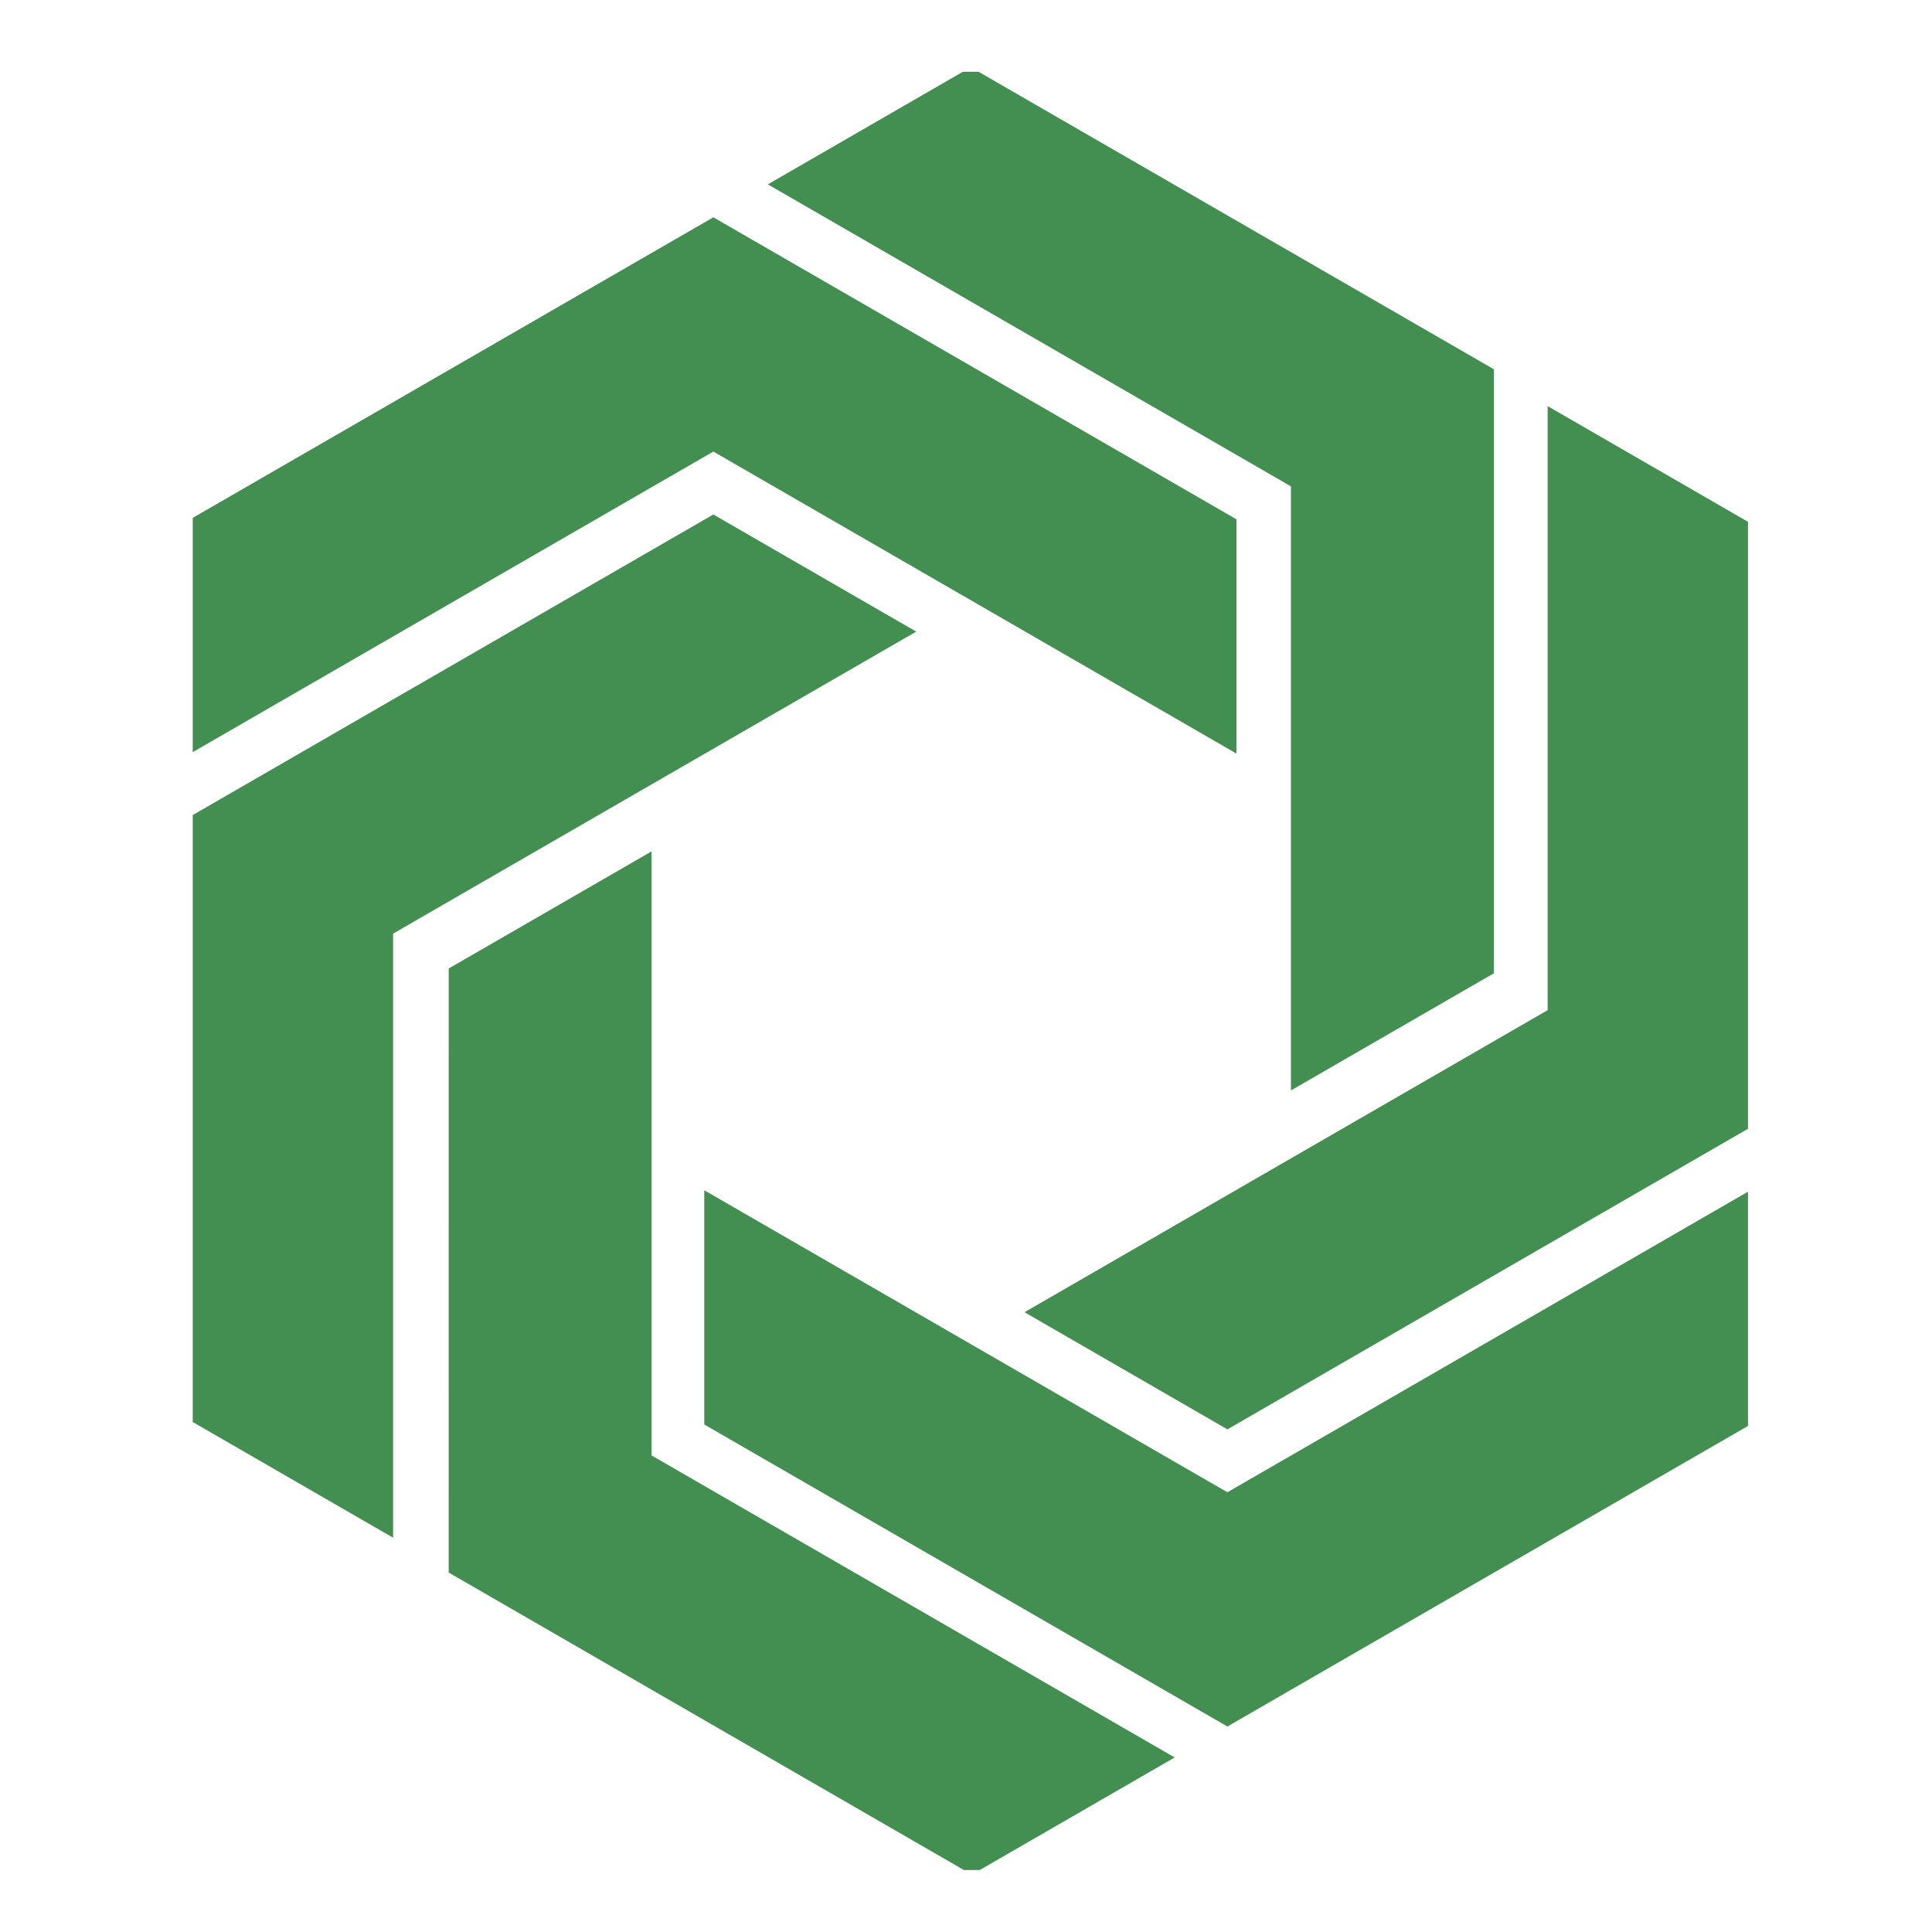 <svg xmlns="http://www.w3.org/2000/svg" version="1.1" xmlns:xlink="http://www.w3.org/1999/xlink" xmlns:svgjs="http://svgjs.dev/svgjs" width="128" height="128" viewBox="0 0 128 128"><g transform="matrix(0.805,0,0,0.805,12.769,4.755)"><svg viewBox="0 0 82 95" data-background-color="#4d7e3e" preserveAspectRatio="xMidYMid meet" height="148" width="128" xmlns="http://www.w3.org/2000/svg" xmlns:xlink="http://www.w3.org/1999/xlink"><g id="tight-bounds" transform="matrix(1,0,0,1,-0.214,-0.24)"><svg viewBox="0 0 82.428 95.481" height="95.481" width="82.428"><g><svg viewBox="0 0 82.428 95.481" height="95.481" width="82.428"><g><svg viewBox="0 0 82.428 95.481" height="95.481" width="82.428"><g id="textblocktransform"><svg viewBox="0 0 82.428 95.481" height="95.481" width="82.428" id="textblock"><g><svg viewBox="0 0 82.428 95.481" height="95.481" width="82.428"><g><svg viewBox="0 0 82.428 95.481" height="95.481" width="82.428"><g><svg xmlns="http://www.w3.org/2000/svg" xmlns:xlink="http://www.w3.org/1999/xlink" version="1.1" x="0" y="0" viewBox="9.638 3.247 80.724 93.507" enable-background="new 0 0 100 100" xml:space="preserve" height="95.481" width="82.428" class="icon-icon-0" data-fill-palette-color="accent" id="icon-0"><g fill="#428f51" data-fill-palette-color="accent"><g fill="#428f51" data-fill-palette-color="accent"><polygon points="36.703,11.011 9.638,26.636 9.638,38.757 36.703,23.131 63.767,38.757 63.767,26.636   " fill="#428f51" data-fill-palette-color="accent"></polygon></g><g fill="#428f51" data-fill-palette-color="accent"><polygon points="63.298,89.092 36.233,73.467 36.233,61.348 63.298,76.973 90.362,61.348 90.362,73.467   " fill="#428f51" data-fill-palette-color="accent"></polygon></g><g fill="#428f51" data-fill-palette-color="accent"><polygon points="9.638,42.012 36.703,26.386 47.198,32.446 20.134,48.072 20.134,79.324 9.638,73.264   " fill="#428f51" data-fill-palette-color="accent"></polygon></g><g fill="#428f51" data-fill-palette-color="accent"><polygon points="77.083,18.872 50.018,3.247 39.522,9.307 66.586,24.932 66.586,56.184 77.083,50.124   " fill="#428f51" data-fill-palette-color="accent"></polygon></g><g fill="#428f51" data-fill-palette-color="accent"><polygon points="23.01,81.127 23.011,49.876 33.507,43.816 33.507,75.068 60.571,90.693 50.075,96.754   " fill="#428f51" data-fill-palette-color="accent"></polygon></g><g fill="#428f51" data-fill-palette-color="accent"><polygon points="90.362,58.092 90.362,26.84 79.866,20.78 79.866,52.031 52.802,67.658 63.298,73.719   " fill="#428f51" data-fill-palette-color="accent"></polygon></g></g></svg></g></svg></g></svg></g></svg></g></svg></g></svg></g><defs></defs></svg><rect width="82.428" height="95.481" fill="none" stroke="none" visibility="hidden"></rect></g></svg></g></svg>